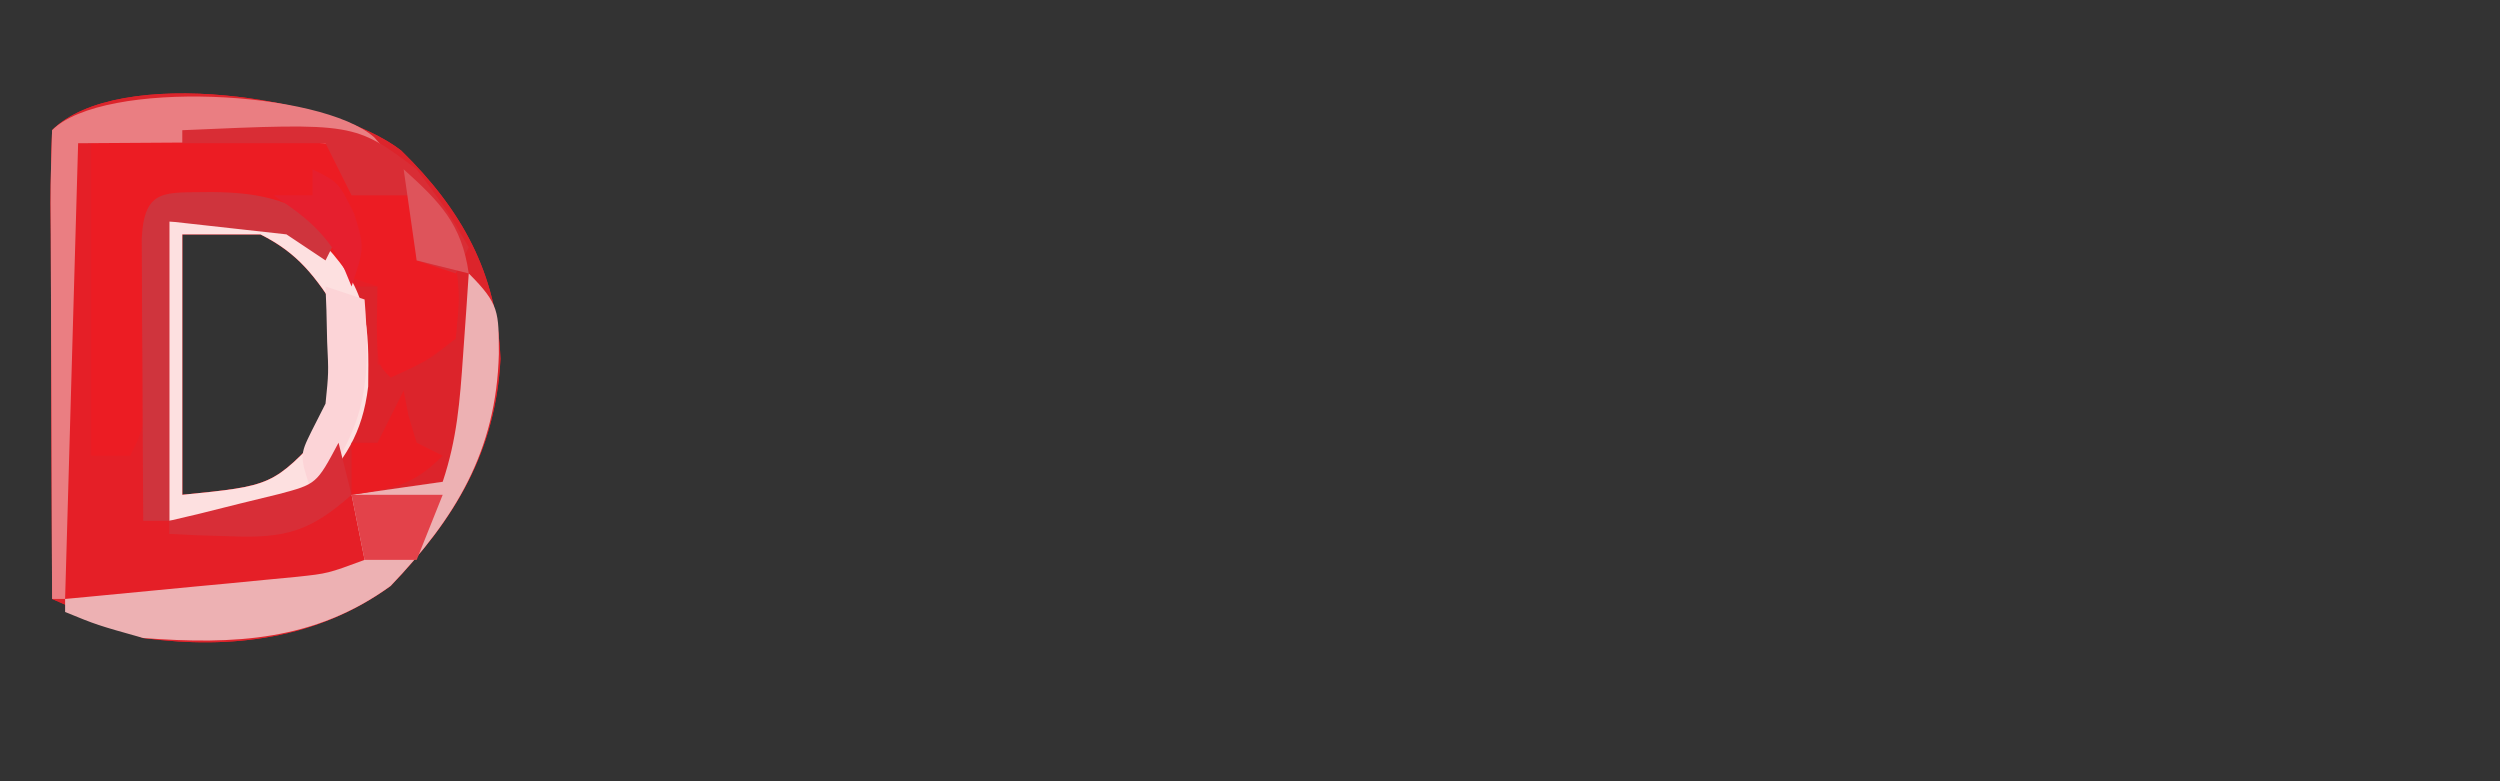 <?xml version="1.0" encoding="UTF-8"?>
<svg version="1.1" xmlns="http://www.w3.org/2000/svg" width="192" height="60">
<rect width="100%" height="100%" fill="#333333" stroke="none"/>
<path d="M0 0 C4.659 4.551 7.357 9.431 7.625 16 C7.253 23.21 4.039 28.355 -0.812 33.438 C-6.437 37.515 -13.001 38.34 -19.812 37.438 C-22.156 36.462 -24.491 35.464 -26.812 34.438 C-26.837 29.329 -26.855 24.22 -26.867 19.112 C-26.872 17.372 -26.879 15.633 -26.888 13.894 C-26.9 11.399 -26.906 8.905 -26.91 6.41 C-26.915 5.628 -26.92 4.846 -26.926 4.04 C-26.926 2.172 -26.874 0.304 -26.812 -1.562 C-21.769 -6.606 -5.341 -4.155 0 0 Z M-16.812 6.438 C-16.812 13.037 -16.812 19.637 -16.812 26.438 C-9.871 25.744 -9.871 25.744 -5.812 21.438 C-4.262 18.337 -4.523 15.859 -4.812 12.438 C-6.608 9.684 -7.865 7.911 -10.812 6.438 C-12.793 6.438 -14.773 6.438 -16.812 6.438 Z " fill="#E51F27" transform="translate(30.812,11.562)"/>
<path d="M0 0 C4.659 4.551 7.357 9.431 7.625 16 C7.253 23.21 4.039 28.355 -0.812 33.438 C-6.437 37.515 -13.001 38.34 -19.812 37.438 C-22.156 36.462 -24.491 35.464 -26.812 34.438 C-26.837 29.329 -26.855 24.22 -26.867 19.112 C-26.872 17.372 -26.879 15.633 -26.888 13.894 C-26.9 11.399 -26.906 8.905 -26.91 6.41 C-26.915 5.628 -26.92 4.846 -26.926 4.04 C-26.926 2.172 -26.874 0.304 -26.812 -1.562 C-21.769 -6.606 -5.341 -4.155 0 0 Z M-24.812 -0.562 C-25.981 2.944 -25.938 6.085 -25.91 9.73 C-25.909 10.436 -25.907 11.143 -25.906 11.87 C-25.9 14.122 -25.888 16.373 -25.875 18.625 C-25.87 20.153 -25.865 21.681 -25.861 23.209 C-25.85 26.952 -25.833 30.695 -25.812 34.438 C-23.568 34.463 -21.323 34.481 -19.078 34.496 C-17.203 34.512 -17.203 34.512 -15.29 34.529 C-10.598 34.406 -7.019 33.541 -2.812 31.438 C-3.308 28.962 -3.308 28.962 -3.812 26.438 C-5.793 27.427 -5.793 27.427 -7.812 28.438 C-12.762 28.933 -12.762 28.933 -17.812 29.438 C-17.812 21.517 -17.812 13.598 -17.812 5.438 C-7.971 6.531 -7.971 6.531 -3.812 10.438 C-3.152 10.438 -2.493 10.438 -1.812 10.438 C-1.812 12.418 -1.812 14.398 -1.812 16.438 C1.372 16.715 1.372 16.715 4.188 14.438 C4.438 11.354 4.438 11.354 4.188 8.438 C3.197 8.438 2.208 8.438 1.188 8.438 C1.188 6.787 1.188 5.138 1.188 3.438 C0.218 3.149 -0.751 2.86 -1.75 2.562 C-4.812 1.438 -4.812 1.438 -5.812 -0.562 C-12.082 -0.562 -18.352 -0.562 -24.812 -0.562 Z M-16.812 6.438 C-16.812 13.037 -16.812 19.637 -16.812 26.438 C-9.871 25.744 -9.871 25.744 -5.812 21.438 C-4.262 18.337 -4.523 15.859 -4.812 12.438 C-6.608 9.684 -7.865 7.911 -10.812 6.438 C-12.793 6.438 -14.773 6.438 -16.812 6.438 Z " fill="#DC242B" transform="translate(30.812,11.562)"/>
<path d="M0 0 C2.929 -0.062 5.857 -0.124 8.875 -0.188 C9.797 -0.215 10.718 -0.242 11.667 -0.27 C12.393 -0.278 13.119 -0.285 13.867 -0.293 C14.983 -0.317 14.983 -0.317 16.121 -0.341 C17.051 -0.172 17.051 -0.172 18 0 C18.66 0.99 19.32 1.98 20 3 C22.563 3.73 22.563 3.73 25 4 C25 5.65 25 7.3 25 9 C25.99 9 26.98 9 28 9 C28.312 11.812 28.312 11.812 28 15 C25.5 16.875 25.5 16.875 23 18 C22 17 22 17 21.938 13.938 C21.958 12.968 21.979 11.999 22 11 C21.01 10.67 20.02 10.34 19 10 C18.67 9.01 18.34 8.02 18 7 C15.062 5.037 12.734 4.773 9.25 4.875 C8.051 4.902 8.051 4.902 6.828 4.93 C5.923 4.964 5.923 4.964 5 5 C4.939 6.204 4.879 7.408 4.816 8.648 C4.732 10.224 4.647 11.799 4.562 13.375 C4.504 14.566 4.504 14.566 4.443 15.781 C4.113 21.773 4.113 21.773 3 24 C2.01 24 1.02 24 0 24 C0 16.08 0 8.16 0 0 Z " fill="#EC1C23" transform="translate(7,11)"/>
<path d="M0 0 C2.373 2.373 2.296 2.95 2.312 6.188 C2.122 13.61 -1.008 18.77 -6 24 C-11.83 28.226 -18.001 28.528 -25 28 C-28.562 27 -28.562 27 -31 26 C-31 25.67 -31 25.34 -31 25 C-30.41 24.945 -29.82 24.889 -29.212 24.832 C-26.537 24.579 -23.862 24.321 -21.188 24.062 C-20.259 23.975 -19.33 23.888 -18.373 23.799 C-17.48 23.712 -16.588 23.625 -15.668 23.535 C-14.846 23.457 -14.024 23.378 -13.177 23.297 C-10.825 23.044 -10.825 23.044 -8 22 C-8.495 19.525 -8.495 19.525 -9 17 C-5.535 16.505 -5.535 16.505 -2 16 C-0.895 12.685 -0.679 9.796 -0.438 6.312 C-0.354 5.133 -0.27 3.954 -0.184 2.738 C-0.093 1.383 -0.093 1.383 0 0 Z " fill="#EDB1B3" transform="translate(36,21)"/>
<path d="M0 0 C9 0 9 0 12 1.875 C15.31 5.392 15.345 8.002 15.277 12.676 C14.841 16.331 13.473 18.332 11 21 C6.958 22.892 4.565 23 0 23 C0 15.41 0 7.82 0 0 Z M1 1 C1 7.6 1 14.2 1 21 C7.942 20.307 7.942 20.307 12 16 C13.55 12.9 13.29 10.421 13 7 C11.204 4.247 9.947 2.474 7 1 C5.02 1 3.04 1 1 1 Z " fill="#FDE0E0" transform="translate(13,17)"/>
<path d="M0 0 C0.415 0.48 0.83 0.959 1.258 1.453 C0.696 1.29 0.134 1.127 -0.444 0.959 C-2.878 0.423 -5.018 0.34 -7.508 0.355 C-8.711 0.359 -8.711 0.359 -9.938 0.363 C-10.946 0.372 -11.954 0.381 -12.992 0.391 C-16.21 0.411 -19.427 0.432 -22.742 0.453 C-23.072 12.003 -23.402 23.553 -23.742 35.453 C-24.072 35.453 -24.402 35.453 -24.742 35.453 C-24.767 30.344 -24.785 25.236 -24.797 20.127 C-24.802 18.388 -24.809 16.649 -24.818 14.909 C-24.83 12.415 -24.835 9.92 -24.84 7.426 C-24.845 6.643 -24.85 5.861 -24.855 5.055 C-24.856 3.187 -24.804 1.32 -24.742 -0.547 C-20.795 -4.494 -4.07 -3.614 0 0 Z " fill="#EA7E82" transform="translate(28.742,10.547)"/>
<path d="M0 0 C4.048 0.026 6.48 0.718 9.75 3.25 C9.42 3.91 9.09 4.57 8.75 5.25 C7.76 4.59 6.77 3.93 5.75 3.25 C2.78 2.92 -0.19 2.59 -3.25 2.25 C-3.25 9.84 -3.25 17.43 -3.25 25.25 C-3.91 25.25 -4.57 25.25 -5.25 25.25 C-5.279 21.271 -5.297 17.292 -5.312 13.312 C-5.321 12.176 -5.329 11.04 -5.338 9.869 C-5.341 8.79 -5.344 7.71 -5.348 6.598 C-5.353 5.597 -5.358 4.597 -5.364 3.567 C-5.17 -0.381 -3.541 0.07 0 0 Z " fill="#CF343D" transform="translate(16.25,14.75)"/>
<path d="M0 0 C13.229 -0.578 13.229 -0.578 18 3 C20.375 6.188 20.375 6.188 22 9 C21.67 9.66 21.34 10.32 21 11 C20.01 10.67 19.02 10.34 18 10 C18 8.35 18 6.7 18 5 C16.35 5 14.7 5 13 5 C12.34 3.68 11.68 2.36 11 1 C7.37 1 3.74 1 0 1 C0 0.67 0 0.34 0 0 Z " fill="#D92D35" transform="translate(14,10)"/>
<path d="M0 0 C0.99 0.33 1.98 0.66 3 1 C3.512 7.401 3.119 10.98 -1 16 C-2 13 -2 13 -1.07 11.109 C-0.717 10.413 -0.364 9.717 0 9 C0.24 6.638 0.24 6.638 0.125 4.25 C0.107 3.451 0.089 2.652 0.07 1.828 C0.047 1.225 0.024 0.622 0 0 Z " fill="#FCD4D7" transform="translate(25,22)"/>
<path d="M0 0 C0.33 1.32 0.66 2.64 1 4 C-2.146 6.8 -4.067 7.353 -8.25 7.188 C-9.142 7.16 -10.034 7.133 -10.953 7.105 C-11.966 7.053 -11.966 7.053 -13 7 C-13 6.67 -13 6.34 -13 6 C-12.229 5.818 -11.458 5.636 -10.664 5.449 C-9.16 5.072 -9.16 5.072 -7.625 4.688 C-6.627 4.444 -5.63 4.2 -4.602 3.949 C-1.692 3.178 -1.692 3.178 0 0 Z " fill="#D82E37" transform="translate(26,34)"/>
<path d="M0 0 C0.124 0.639 0.247 1.279 0.375 1.938 C0.684 2.958 0.684 2.958 1 4 C1.66 4.33 2.32 4.66 3 5 C0.64 7.36 -0.779 7.491 -4 8 C-4 6.68 -4 5.36 -4 4 C-3.34 4 -2.68 4 -2 4 C-1.34 2.68 -0.68 1.36 0 0 Z " fill="#EA1C22" transform="translate(31,30)"/>
<path d="M0 0 C2.31 0 4.62 0 7 0 C6.34 1.65 5.68 3.3 5 5 C3.68 5 2.36 5 1 5 C0.67 3.35 0.34 1.7 0 0 Z " fill="#E3424A" transform="translate(27,38)"/>
<path d="M0 0 C2 1 2 1 3.188 3.375 C4 6 4 6 3 9 C2.629 8.103 2.629 8.103 2.25 7.188 C0.836 4.714 -0.651 3.566 -3 2 C-2.01 2 -1.02 2 0 2 C0 1.34 0 0.68 0 0 Z " fill="#E61F2E" transform="translate(24,13)"/>
<path d="M0 0 C2.799 2.528 4.458 4.204 5 8 C3.68 7.67 2.36 7.34 1 7 C0.67 4.69 0.34 2.38 0 0 Z " fill="#DE545B" transform="translate(31,13)"/>
<path d="M0 0 C1 4 1 4 1 4 Z " fill="#FFFFFF" transform="translate(2,41)"/>
</svg>
